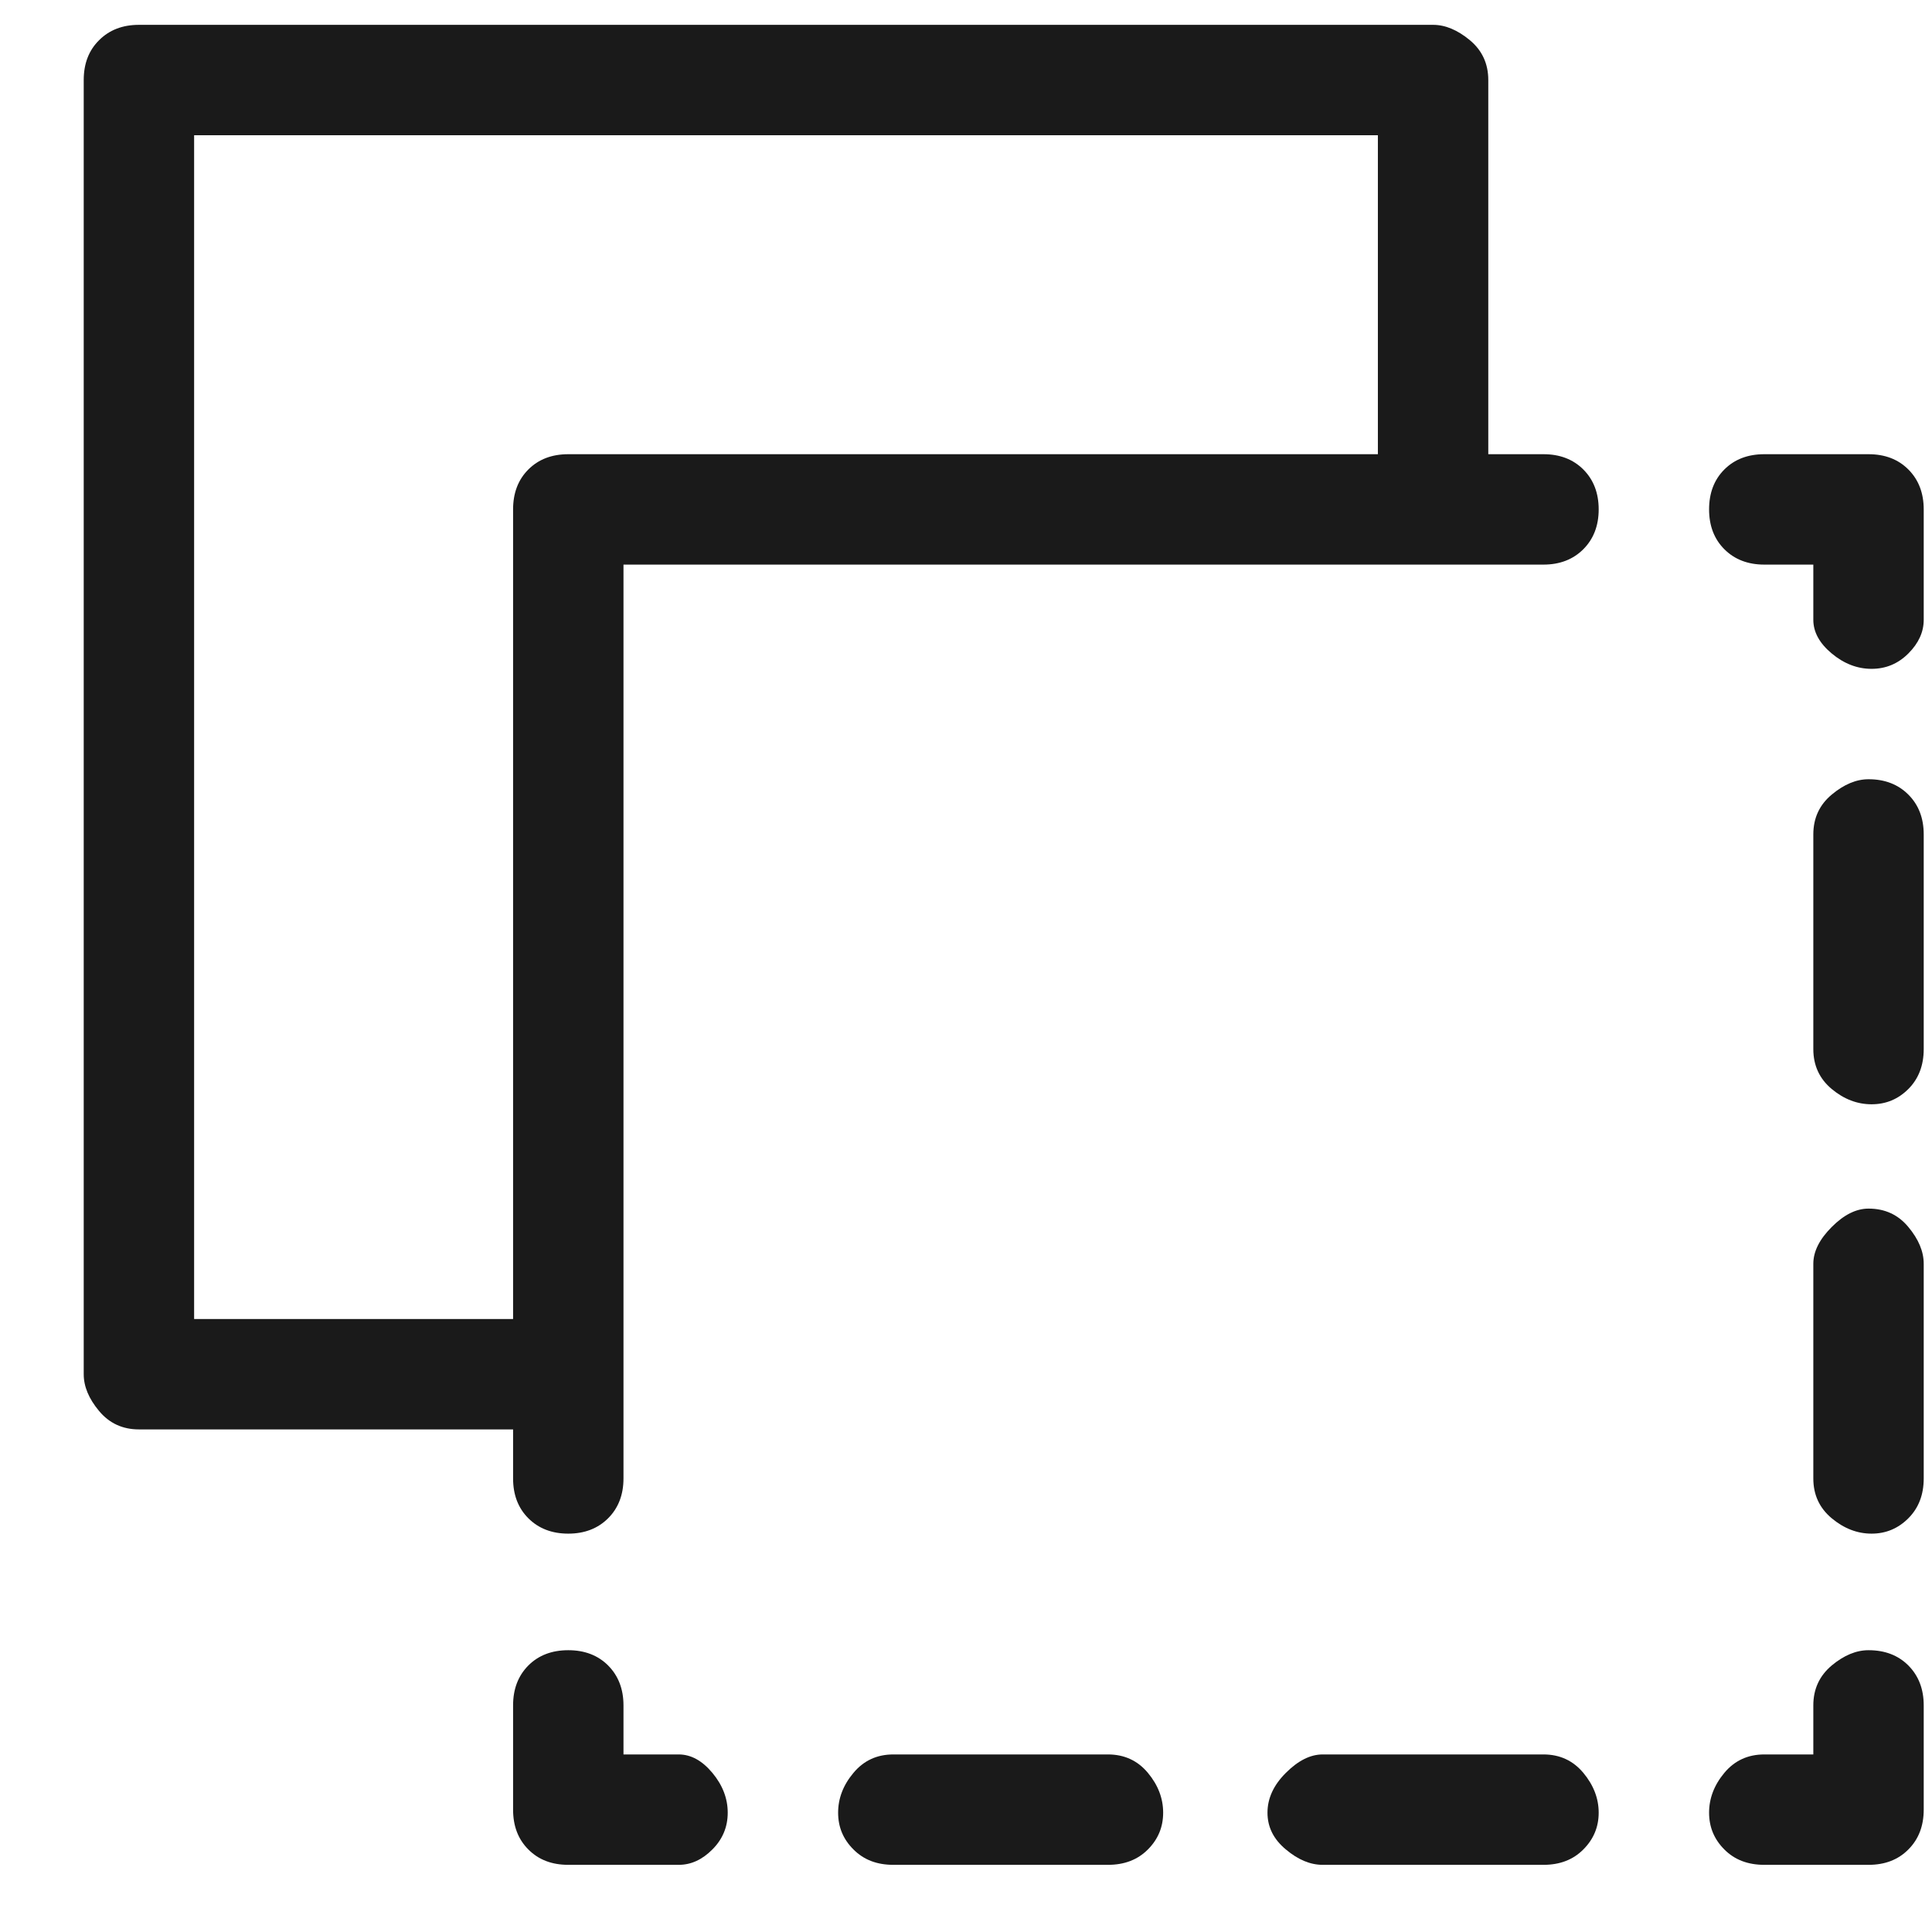 <svg width="21" height="21" viewBox="0 0 21 21" fill="none" xmlns="http://www.w3.org/2000/svg">
<path d="M16.777 19.07H14.377C14.243 19.07 14.11 19.137 13.977 19.27C13.843 19.403 13.777 19.548 13.777 19.703C13.777 19.859 13.843 19.992 13.977 20.103C14.11 20.215 14.243 20.27 14.377 20.27H16.777C16.954 20.27 17.099 20.215 17.21 20.103C17.321 19.992 17.377 19.859 17.377 19.703C17.377 19.548 17.321 19.403 17.21 19.27C17.099 19.137 16.954 19.07 16.777 19.07ZM12.043 19.07H9.71C9.532 19.07 9.388 19.137 9.277 19.27C9.165 19.403 9.11 19.548 9.11 19.703C9.11 19.859 9.165 19.992 9.277 20.103C9.388 20.215 9.532 20.27 9.71 20.27H12.043C12.221 20.27 12.366 20.215 12.477 20.103C12.588 19.992 12.643 19.859 12.643 19.703C12.643 19.548 12.588 19.403 12.477 19.27C12.366 19.137 12.221 19.07 12.043 19.07ZM20.31 8.47C20.177 8.47 20.043 8.526 19.91 8.637C19.777 8.748 19.71 8.892 19.71 9.07V11.403C19.71 11.581 19.777 11.726 19.91 11.837C20.043 11.948 20.188 12.003 20.343 12.003C20.499 12.003 20.632 11.948 20.743 11.837C20.854 11.726 20.91 11.581 20.91 11.403V9.07C20.91 8.892 20.854 8.748 20.743 8.637C20.632 8.526 20.488 8.47 20.31 8.47ZM20.31 13.137C20.177 13.137 20.043 13.203 19.91 13.337C19.777 13.47 19.71 13.603 19.71 13.737V16.07C19.71 16.248 19.777 16.392 19.91 16.503C20.043 16.614 20.188 16.67 20.343 16.67C20.499 16.67 20.632 16.614 20.743 16.503C20.854 16.392 20.91 16.248 20.91 16.07V13.737C20.91 13.603 20.854 13.47 20.743 13.337C20.632 13.203 20.488 13.137 20.31 13.137ZM7.377 19.07H6.777V18.537C6.777 18.359 6.721 18.215 6.61 18.103C6.499 17.992 6.354 17.937 6.177 17.937C5.999 17.937 5.854 17.992 5.743 18.103C5.632 18.215 5.577 18.359 5.577 18.537V19.67C5.577 19.848 5.632 19.992 5.743 20.103C5.854 20.215 5.999 20.27 6.177 20.27H7.377C7.51 20.27 7.632 20.215 7.743 20.103C7.854 19.992 7.91 19.859 7.91 19.703C7.91 19.548 7.854 19.403 7.743 19.27C7.632 19.137 7.51 19.07 7.377 19.07ZM20.31 4.937H19.177C18.999 4.937 18.854 4.992 18.743 5.103C18.632 5.214 18.577 5.359 18.577 5.537C18.577 5.714 18.632 5.859 18.743 5.97C18.854 6.081 18.999 6.137 19.177 6.137H19.71V6.737C19.71 6.87 19.777 6.992 19.91 7.103C20.043 7.214 20.188 7.27 20.343 7.27C20.499 7.27 20.632 7.214 20.743 7.103C20.854 6.992 20.91 6.87 20.91 6.737V5.537C20.91 5.359 20.854 5.214 20.743 5.103C20.632 4.992 20.488 4.937 20.31 4.937ZM20.31 17.937C20.177 17.937 20.043 17.992 19.91 18.103C19.777 18.215 19.71 18.359 19.71 18.537V19.07H19.177C18.999 19.07 18.854 19.137 18.743 19.27C18.632 19.403 18.577 19.548 18.577 19.703C18.577 19.859 18.632 19.992 18.743 20.103C18.854 20.215 18.999 20.27 19.177 20.27H20.31C20.488 20.27 20.632 20.215 20.743 20.103C20.854 19.992 20.91 19.848 20.91 19.67V18.537C20.91 18.359 20.854 18.215 20.743 18.103C20.632 17.992 20.488 17.937 20.31 17.937ZM16.777 4.937H16.177V0.87C16.177 0.692 16.11 0.548 15.977 0.437C15.843 0.326 15.71 0.27 15.577 0.27H1.51C1.332 0.27 1.188 0.326 1.077 0.437C0.965 0.548 0.91 0.692 0.91 0.87V14.937C0.91 15.07 0.965 15.203 1.077 15.337C1.188 15.47 1.332 15.537 1.51 15.537H5.577V16.07C5.577 16.248 5.632 16.392 5.743 16.503C5.854 16.614 5.999 16.67 6.177 16.67C6.354 16.67 6.499 16.614 6.61 16.503C6.721 16.392 6.777 16.248 6.777 16.07V6.137H16.777C16.954 6.137 17.099 6.081 17.21 5.97C17.321 5.859 17.377 5.714 17.377 5.537C17.377 5.359 17.321 5.214 17.21 5.103C17.099 4.992 16.954 4.937 16.777 4.937ZM14.977 4.937H6.177C5.999 4.937 5.854 4.992 5.743 5.103C5.632 5.214 5.577 5.359 5.577 5.537V14.337H2.11V1.47H14.977V4.937Z" fill="#1A1A1A"/>
</svg>
